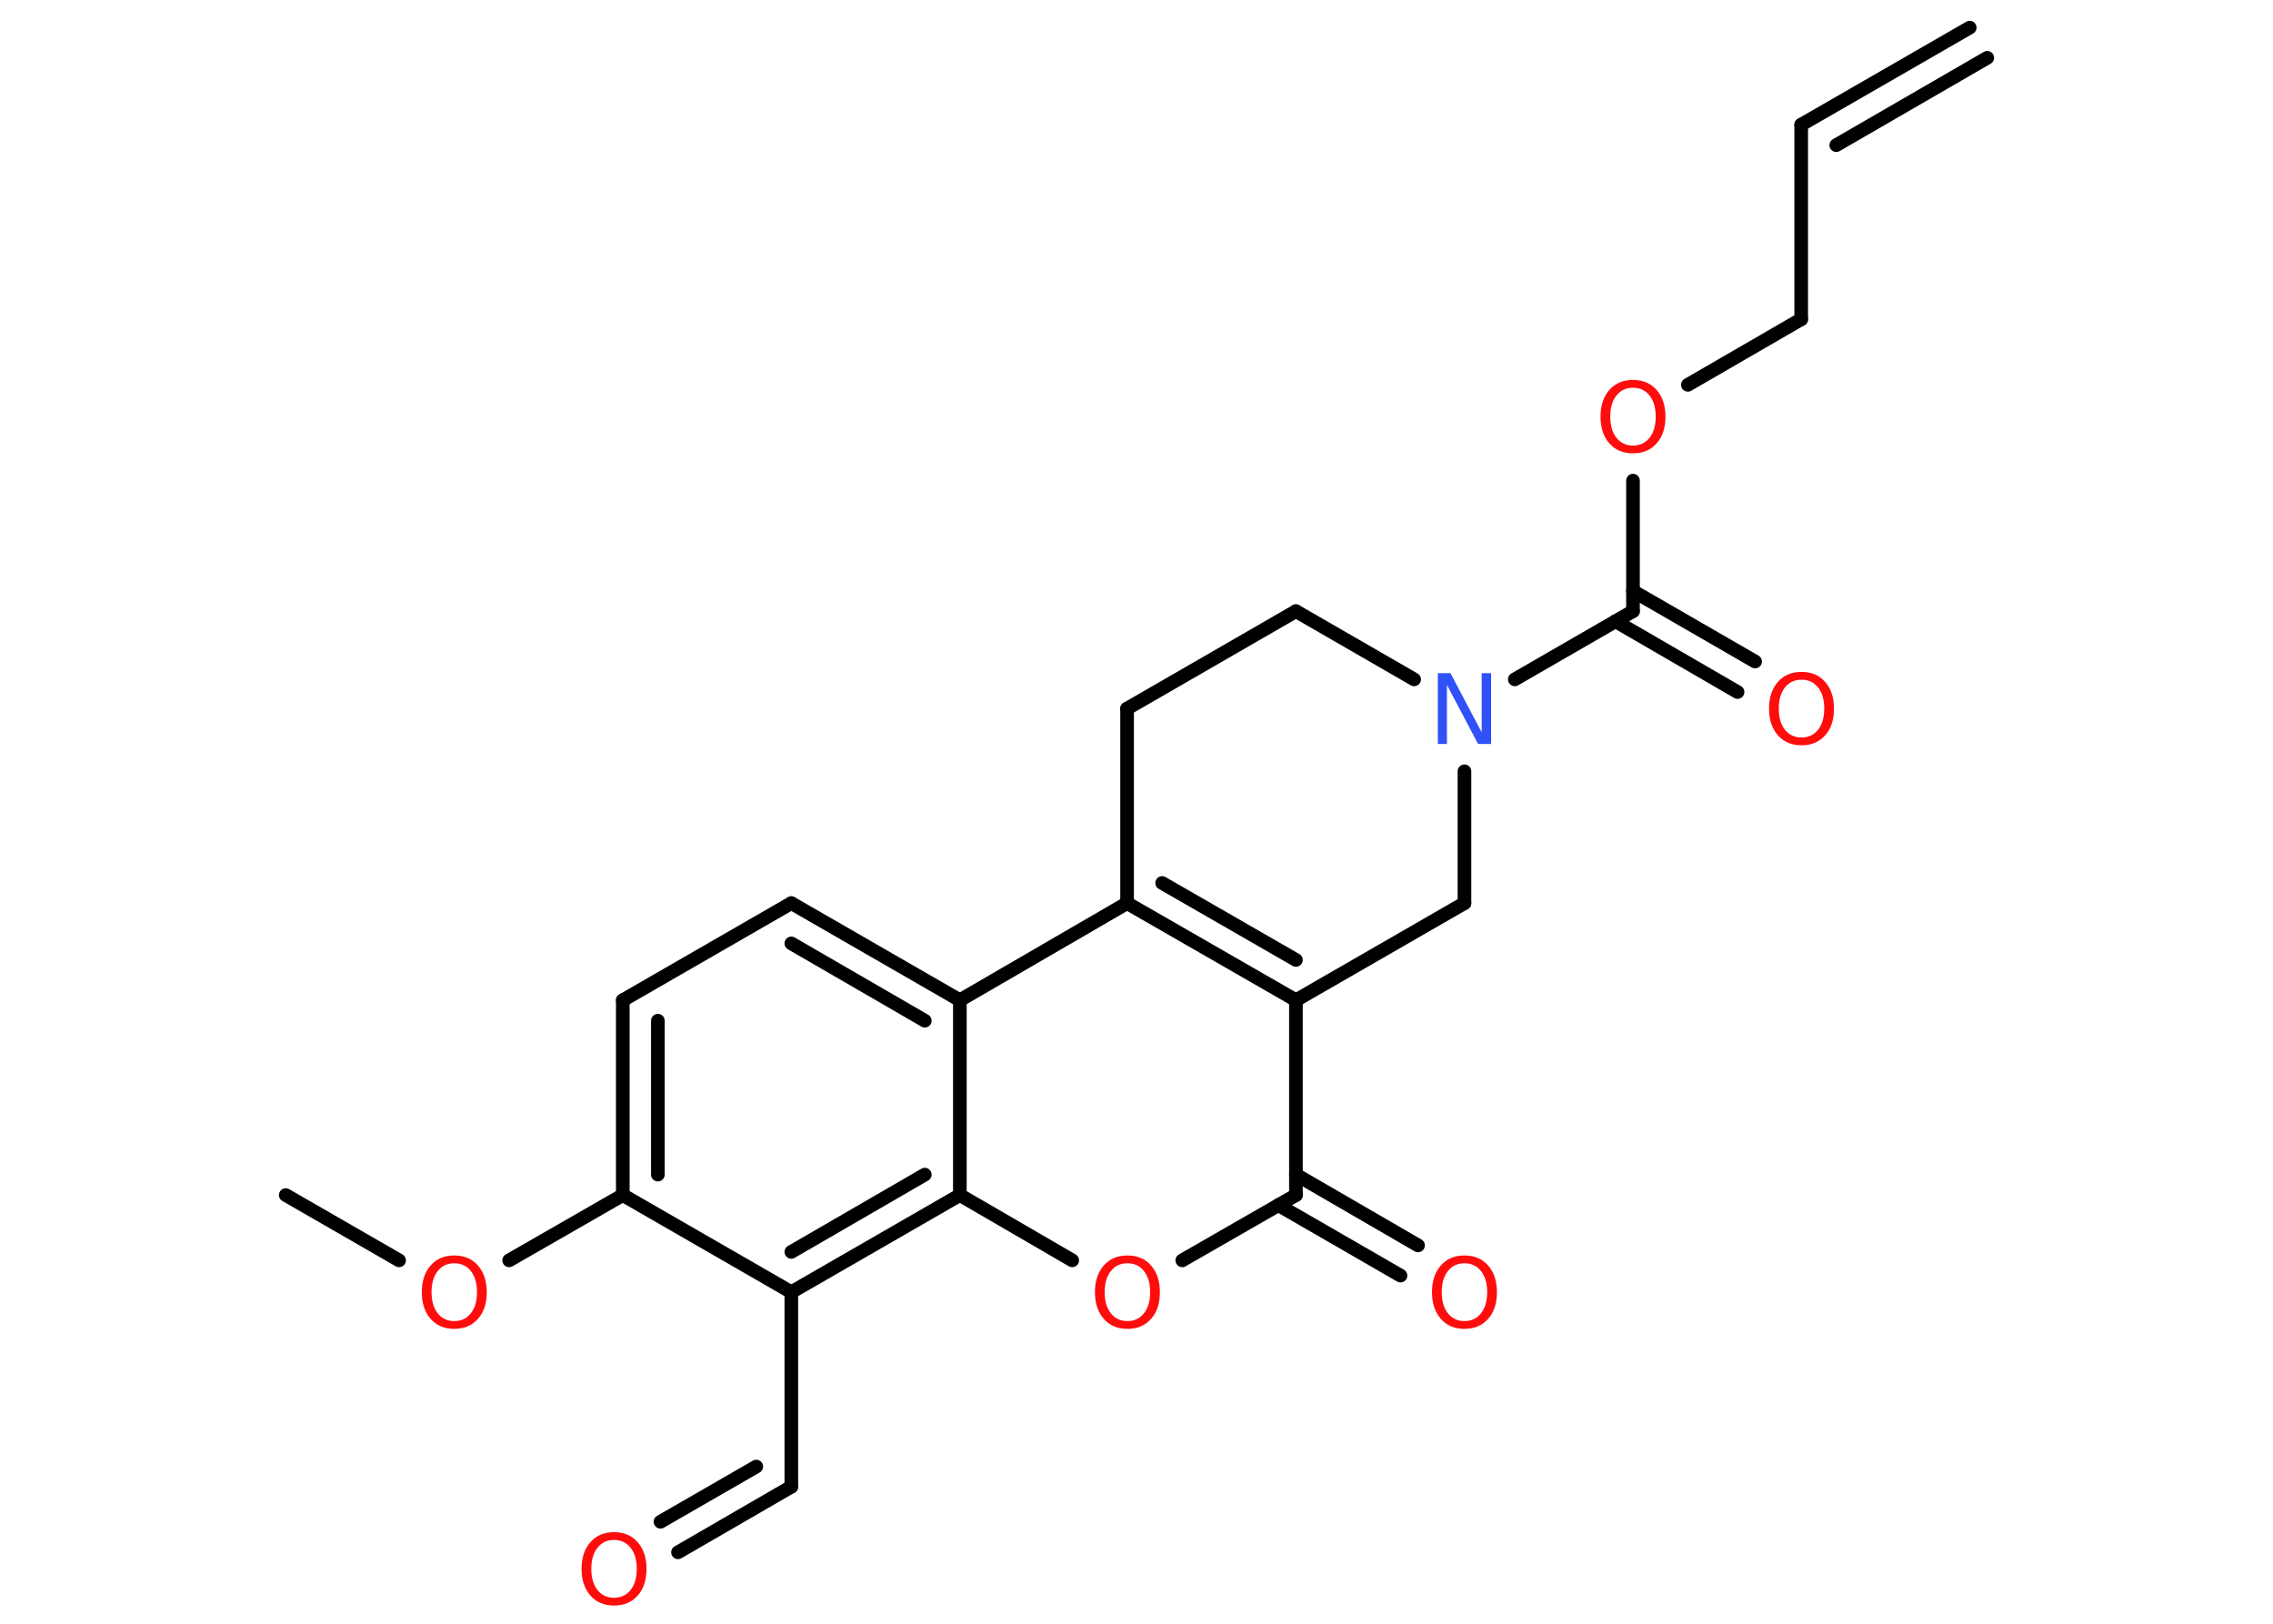 <?xml version='1.0' encoding='UTF-8'?>
<!DOCTYPE svg PUBLIC "-//W3C//DTD SVG 1.1//EN" "http://www.w3.org/Graphics/SVG/1.1/DTD/svg11.dtd">
<svg version='1.2' xmlns='http://www.w3.org/2000/svg' xmlns:xlink='http://www.w3.org/1999/xlink' width='70.0mm' height='50.0mm' viewBox='0 0 70.0 50.0'>
  <desc>Generated by the Chemistry Development Kit (http://github.com/cdk)</desc>
  <g stroke-linecap='round' stroke-linejoin='round' stroke='#000000' stroke-width='.42' fill='#FF0D0D'>
    <rect x='.0' y='.0' width='70.0' height='50.0' fill='#FFFFFF' stroke='none'/>
    <g id='mol1' class='mol'>
      <g id='mol1bnd1' class='bond'>
        <line x1='55.47' y1='3.84' x2='60.66' y2='.85'/>
        <line x1='56.55' y1='4.47' x2='61.2' y2='1.78'/>
      </g>
      <line id='mol1bnd2' class='bond' x1='55.47' y1='3.84' x2='55.47' y2='9.83'/>
      <line id='mol1bnd3' class='bond' x1='55.47' y1='9.83' x2='51.98' y2='11.85'/>
      <line id='mol1bnd4' class='bond' x1='50.29' y1='14.8' x2='50.29' y2='18.82'/>
      <g id='mol1bnd5' class='bond'>
        <line x1='50.29' y1='18.2' x2='54.05' y2='20.37'/>
        <line x1='49.75' y1='19.13' x2='53.51' y2='21.31'/>
      </g>
      <line id='mol1bnd6' class='bond' x1='50.29' y1='18.82' x2='46.65' y2='20.92'/>
      <line id='mol1bnd7' class='bond' x1='43.55' y1='20.92' x2='39.91' y2='18.82'/>
      <line id='mol1bnd8' class='bond' x1='39.91' y1='18.82' x2='34.71' y2='21.82'/>
      <line id='mol1bnd9' class='bond' x1='34.71' y1='21.82' x2='34.71' y2='27.81'/>
      <g id='mol1bnd10' class='bond'>
        <line x1='34.71' y1='27.81' x2='39.91' y2='30.8'/>
        <line x1='35.79' y1='27.19' x2='39.91' y2='29.56'/>
      </g>
      <line id='mol1bnd11' class='bond' x1='39.91' y1='30.8' x2='39.91' y2='36.8'/>
      <g id='mol1bnd12' class='bond'>
        <line x1='39.91' y1='36.17' x2='43.67' y2='38.35'/>
        <line x1='39.37' y1='37.11' x2='43.13' y2='39.28'/>
      </g>
      <line id='mol1bnd13' class='bond' x1='39.91' y1='36.8' x2='36.41' y2='38.81'/>
      <line id='mol1bnd14' class='bond' x1='33.02' y1='38.81' x2='29.56' y2='36.8'/>
      <g id='mol1bnd15' class='bond'>
        <line x1='24.37' y1='39.79' x2='29.56' y2='36.8'/>
        <line x1='24.37' y1='38.55' x2='28.48' y2='36.17'/>
      </g>
      <line id='mol1bnd16' class='bond' x1='24.37' y1='39.79' x2='24.37' y2='45.78'/>
      <g id='mol1bnd17' class='bond'>
        <line x1='24.37' y1='45.78' x2='20.88' y2='47.8'/>
        <line x1='23.29' y1='45.16' x2='20.34' y2='46.86'/>
      </g>
      <line id='mol1bnd18' class='bond' x1='24.37' y1='39.79' x2='19.18' y2='36.8'/>
      <line id='mol1bnd19' class='bond' x1='19.18' y1='36.8' x2='15.68' y2='38.81'/>
      <line id='mol1bnd20' class='bond' x1='12.29' y1='38.81' x2='8.8' y2='36.8'/>
      <g id='mol1bnd21' class='bond'>
        <line x1='19.18' y1='30.8' x2='19.18' y2='36.8'/>
        <line x1='20.26' y1='31.43' x2='20.26' y2='36.17'/>
      </g>
      <line id='mol1bnd22' class='bond' x1='19.18' y1='30.8' x2='24.37' y2='27.81'/>
      <g id='mol1bnd23' class='bond'>
        <line x1='29.56' y1='30.8' x2='24.37' y2='27.81'/>
        <line x1='28.48' y1='31.43' x2='24.37' y2='29.05'/>
      </g>
      <line id='mol1bnd24' class='bond' x1='34.71' y1='27.81' x2='29.56' y2='30.8'/>
      <line id='mol1bnd25' class='bond' x1='29.56' y1='36.8' x2='29.56' y2='30.8'/>
      <line id='mol1bnd26' class='bond' x1='39.91' y1='30.8' x2='45.1' y2='27.81'/>
      <line id='mol1bnd27' class='bond' x1='45.1' y1='23.75' x2='45.1' y2='27.81'/>
      <path id='mol1atm4' class='atom' d='M50.29 11.94q-.32 .0 -.51 .24q-.19 .24 -.19 .65q.0 .41 .19 .65q.19 .24 .51 .24q.32 .0 .51 -.24q.19 -.24 .19 -.65q.0 -.41 -.19 -.65q-.19 -.24 -.51 -.24zM50.29 11.7q.46 .0 .73 .31q.27 .31 .27 .82q.0 .52 -.27 .82q-.27 .31 -.73 .31q-.46 .0 -.73 -.31q-.27 -.31 -.27 -.82q.0 -.51 .27 -.82q.27 -.31 .73 -.31z' stroke='none'/>
      <path id='mol1atm6' class='atom' d='M55.48 20.93q-.32 .0 -.51 .24q-.19 .24 -.19 .65q.0 .41 .19 .65q.19 .24 .51 .24q.32 .0 .51 -.24q.19 -.24 .19 -.65q.0 -.41 -.19 -.65q-.19 -.24 -.51 -.24zM55.48 20.69q.46 .0 .73 .31q.27 .31 .27 .82q.0 .52 -.27 .82q-.27 .31 -.73 .31q-.46 .0 -.73 -.31q-.27 -.31 -.27 -.82q.0 -.51 .27 -.82q.27 -.31 .73 -.31z' stroke='none'/>
      <path id='mol1atm7' class='atom' d='M44.28 20.73h.39l.96 1.82v-1.82h.29v2.18h-.4l-.96 -1.82v1.82h-.28v-2.18z' stroke='none' fill='#3050F8'/>
      <path id='mol1atm13' class='atom' d='M45.1 38.9q-.32 .0 -.51 .24q-.19 .24 -.19 .65q.0 .41 .19 .65q.19 .24 .51 .24q.32 .0 .51 -.24q.19 -.24 .19 -.65q.0 -.41 -.19 -.65q-.19 -.24 -.51 -.24zM45.1 38.66q.46 .0 .73 .31q.27 .31 .27 .82q.0 .52 -.27 .82q-.27 .31 -.73 .31q-.46 .0 -.73 -.31q-.27 -.31 -.27 -.82q.0 -.51 .27 -.82q.27 -.31 .73 -.31z' stroke='none'/>
      <path id='mol1atm14' class='atom' d='M34.72 38.9q-.32 .0 -.51 .24q-.19 .24 -.19 .65q.0 .41 .19 .65q.19 .24 .51 .24q.32 .0 .51 -.24q.19 -.24 .19 -.65q.0 -.41 -.19 -.65q-.19 -.24 -.51 -.24zM34.72 38.66q.46 .0 .73 .31q.27 .31 .27 .82q.0 .52 -.27 .82q-.27 .31 -.73 .31q-.46 .0 -.73 -.31q-.27 -.31 -.27 -.82q.0 -.51 .27 -.82q.27 -.31 .73 -.31z' stroke='none'/>
      <path id='mol1atm18' class='atom' d='M18.91 47.42q-.32 .0 -.51 .24q-.19 .24 -.19 .65q.0 .41 .19 .65q.19 .24 .51 .24q.32 .0 .51 -.24q.19 -.24 .19 -.65q.0 -.41 -.19 -.65q-.19 -.24 -.51 -.24zM18.91 47.18q.46 .0 .73 .31q.27 .31 .27 .82q.0 .52 -.27 .82q-.27 .31 -.73 .31q-.46 .0 -.73 -.31q-.27 -.31 -.27 -.82q.0 -.51 .27 -.82q.27 -.31 .73 -.31z' stroke='none'/>
      <path id='mol1atm20' class='atom' d='M13.99 38.9q-.32 .0 -.51 .24q-.19 .24 -.19 .65q.0 .41 .19 .65q.19 .24 .51 .24q.32 .0 .51 -.24q.19 -.24 .19 -.65q.0 -.41 -.19 -.65q-.19 -.24 -.51 -.24zM13.99 38.66q.46 .0 .73 .31q.27 .31 .27 .82q.0 .52 -.27 .82q-.27 .31 -.73 .31q-.46 .0 -.73 -.31q-.27 -.31 -.27 -.82q.0 -.51 .27 -.82q.27 -.31 .73 -.31z' stroke='none'/>
    </g>
  </g>
</svg>
